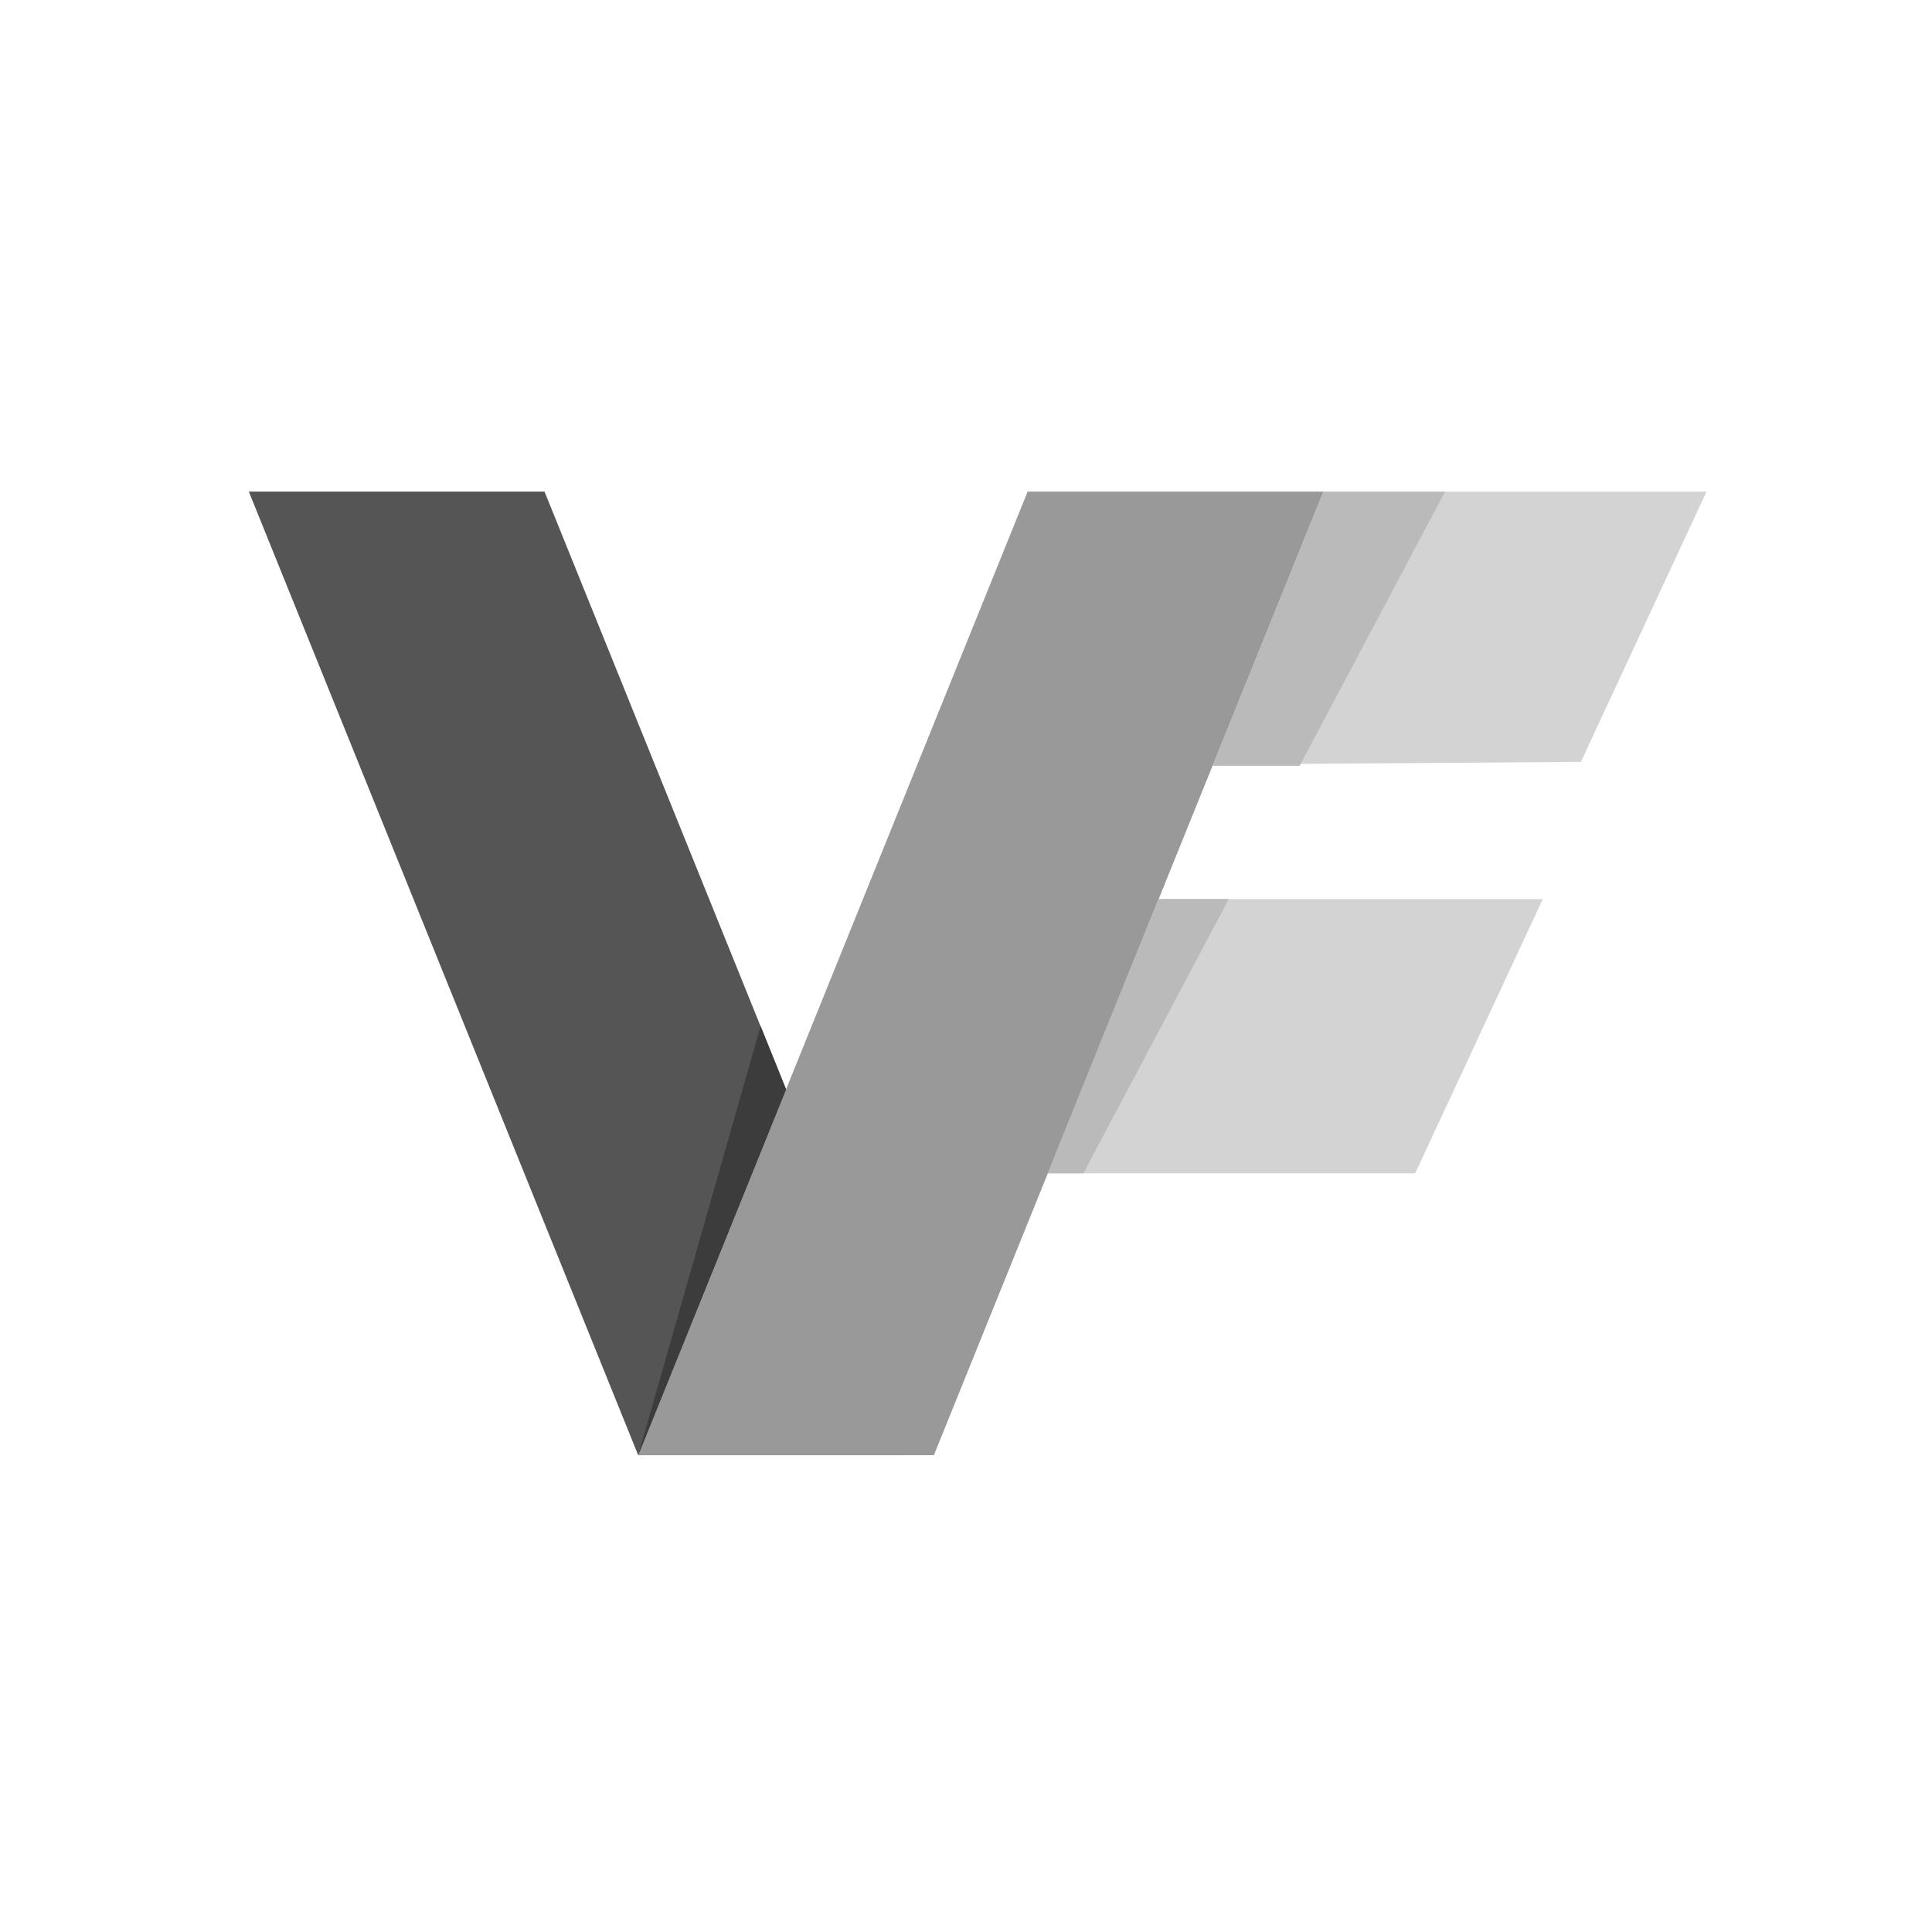 <?xml version="1.0" encoding="UTF-8"?>
<svg width="100px" height="100px" viewBox="0 0 100 100" version="1.1" xmlns="http://www.w3.org/2000/svg" xmlns:xlink="http://www.w3.org/1999/xlink">
    <defs>
        <rect id="path-1" x="0" y="0" width="98.566" height="98.566"></rect>
    </defs>
    <g id="render" stroke="none" stroke-width="1" fill="none" fill-rule="evenodd">
        <g id="header-logo-for-gatsby-grey" transform="translate(1, 1)">
            <g id="Parts" transform="translate(10.842, 18.925)">
                <polygon id="Shape-Part-4" fill="#D3D3D3" points="32.921 26.613 68.011 26.613 61.405 40.806 32.921 40.806"></polygon>
                <polygon id="shape-Part-3" fill="#D3D3D3" points="41.398 5.522 76.487 5.522 69.986 19.508 41.398 19.715"></polygon>
                <polygon id="Shape-Part-1" fill="#555555" transform="translate(18.767, 30.457) rotate(337) translate(-18.767, -30.457) " points="12.19 0.574 26.279 6.555 25.342 60.34 11.254 54.36"></polygon>
                <polygon id="Shape-Part-2" fill="#999999" transform="translate(38.922, 30.46) rotate(23) translate(-38.922, -30.46) " points="31.411 6.558 45.5 0.578 46.432 54.362 32.344 60.343"></polygon>
            </g>
            <g id="Shadows" transform="translate(31.935, 24.444)">
                <polygon id="Shadow-Part-1-(#555555-+10%-=-#3C3C3C)" fill="#3C3C3C" points="6.435 27.669 7.752 30.94 0.098 49.878"></polygon>
                <polygon id="Shadow-Part-2-(#d3d3d3-+10%-=-#bababa)" fill="#BABABA" points="27.02 21.089 30.666 21.089 23.143 35.287 21.29 35.287"></polygon>
                <polygon id="Shadow-Part-3" fill="#BABABA" points="35.56 0.003 41.861 0.003 34.333 14.194 29.826 14.194"></polygon>
            </g>
            <g id="Shapeguides" transform="translate(10.842, 10.251)"></g>
        </g>
    </g>
</svg>
